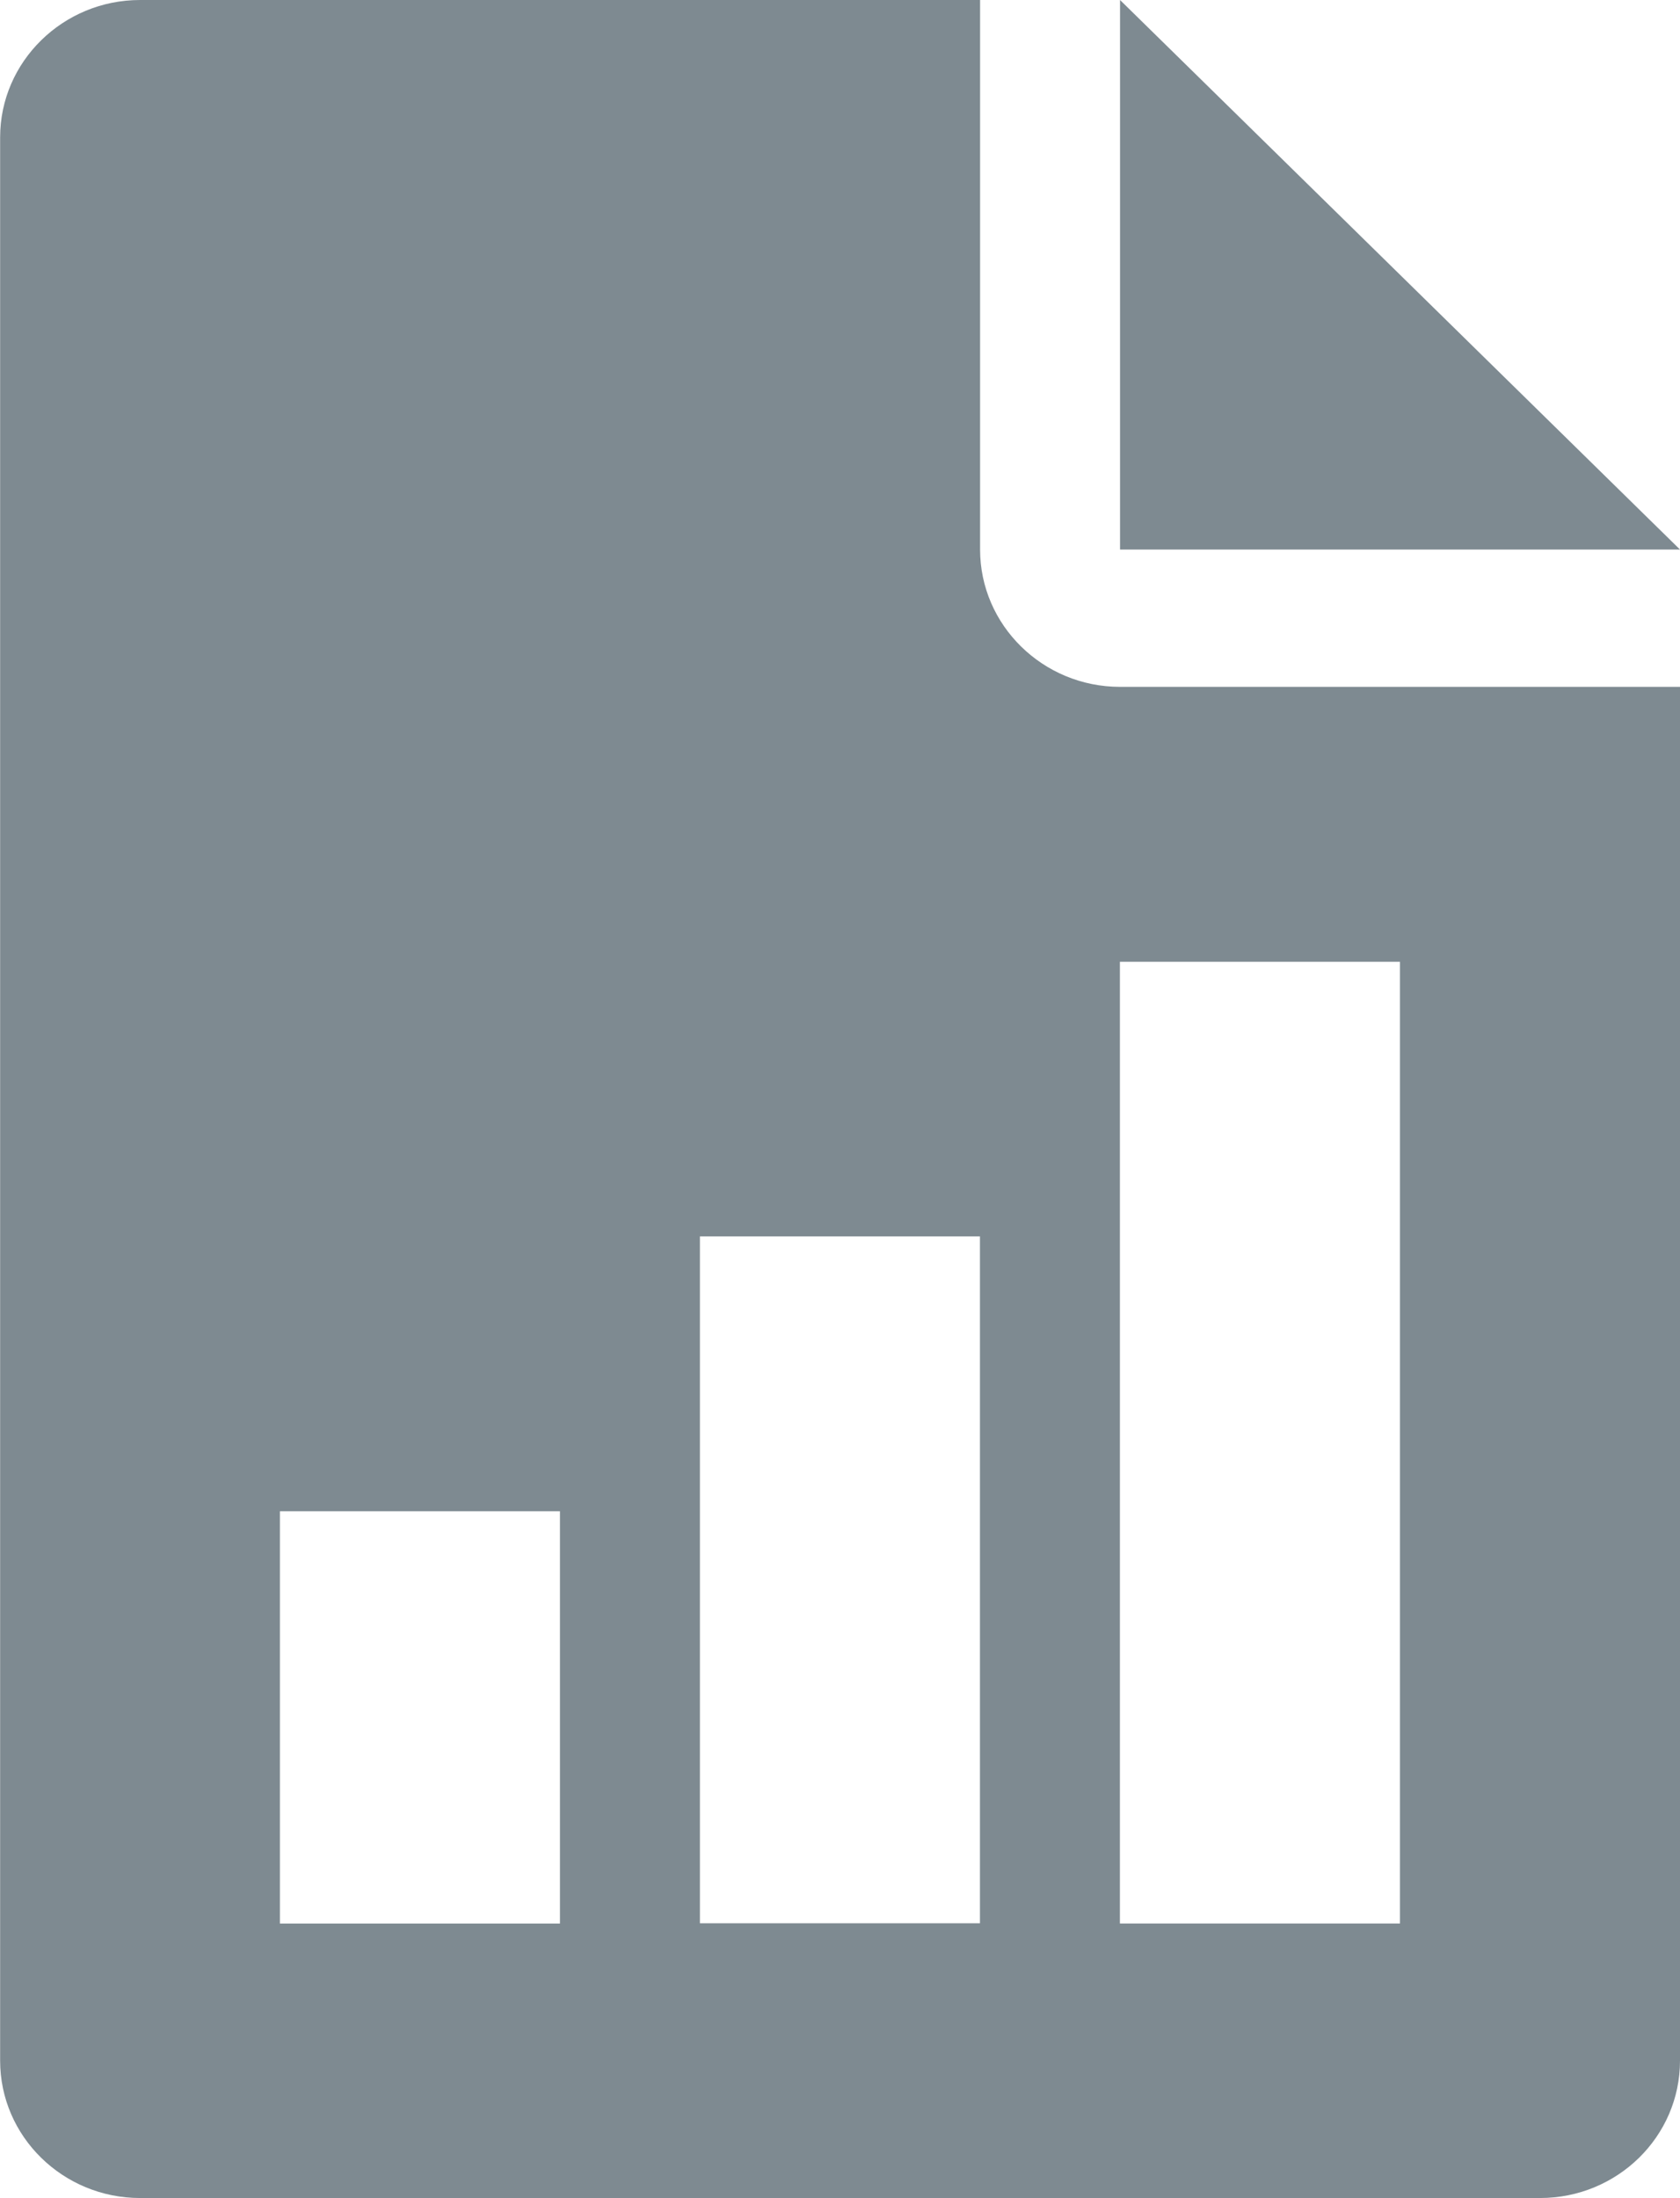 <svg version="1.2" xmlns="http://www.w3.org/2000/svg" xmlns:xlink="http://www.w3.org/1999/xlink" overflow="visible" preserveAspectRatio="none" viewBox="0 0 13 17" width="13" height="17"><g transform="translate(0, 0)"><g transform="translate(-0, 0) rotate(0)"><path d="M13,4.25h-4.333v-4.25zM13,5.312v10.625c0,0.587 -0.485,1.062 -1.083,1.062h-10.833c-0.597,0 -1.083,-0.476 -1.083,-1.062v-14.875c0,-0.585 0.486,-1.062 1.083,-1.062h6.5v4.25c0,0.585 0.486,1.062 1.083,1.062zM4.333,11.688h-2.167v3.188h2.167zM7.583,9.562h-2.167v5.312h2.167zM10.833,7.438h-2.167v7.438h2.167z" style="stroke-width: 0; stroke-linecap: butt; stroke-linejoin: miter; fill: rgb(126, 138, 145);" vector-effect="non-scaling-stroke"/></g><defs><path id="path-169401793226965643" d="M13,4.25h-4.333v-4.25zM13,5.312v10.625c0,0.587 -0.485,1.062 -1.083,1.062h-10.833c-0.597,0 -1.083,-0.476 -1.083,-1.062v-14.875c0,-0.585 0.486,-1.062 1.083,-1.062h6.5v4.25c0,0.585 0.486,1.062 1.083,1.062zM4.333,11.688h-2.167v3.188h2.167zM7.583,9.562h-2.167v5.312h2.167zM10.833,7.438h-2.167v7.438h2.167z" vector-effect="non-scaling-stroke"/></defs></g></svg>